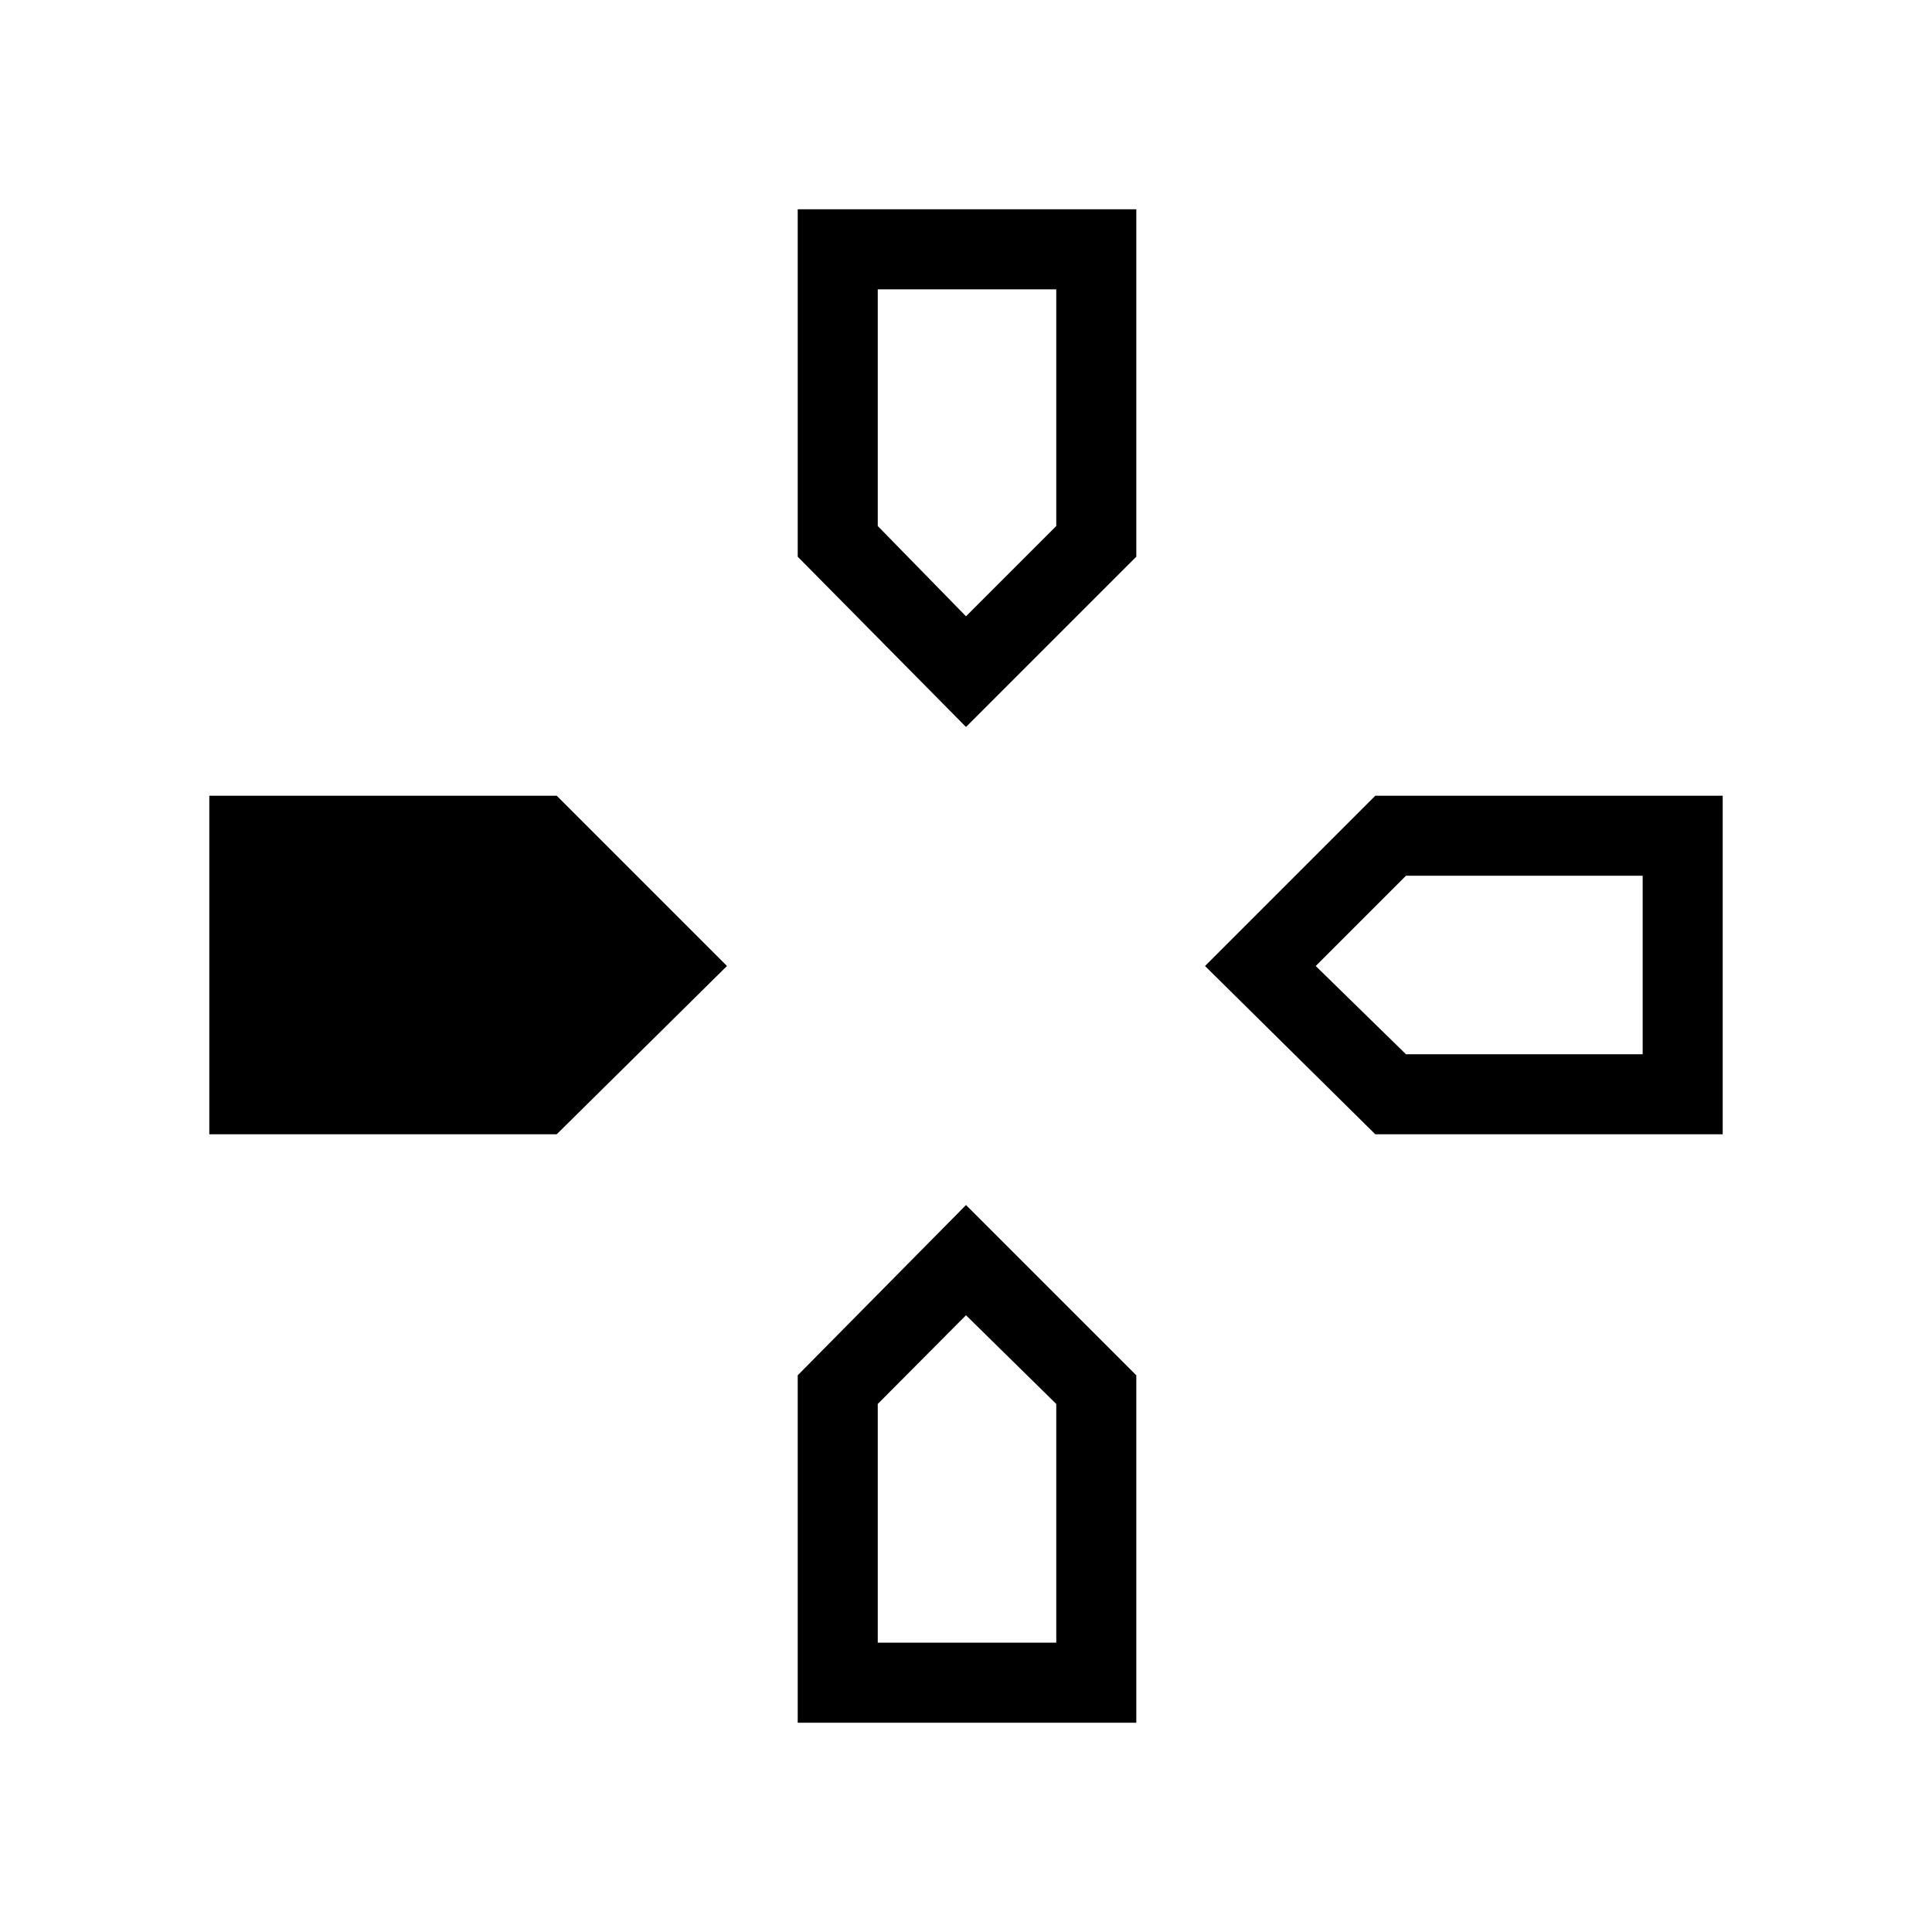<svg xmlns="http://www.w3.org/2000/svg" height="48" viewBox="0 -960 960 960" width="48"><path d="m480-598.77-83.62-84.61V-856h168.24v172.62L480-598.77Zm203.38 202.39L598.77-480l84.61-84.62H856v168.24H683.38Zm-579.38 0v-168.24h172.62L361.23-480l-84.61 83.62H104ZM396.38-104v-172.62L480-361.23l84.62 84.61V-104H396.38ZM480-653.77l44.85-44.85v-117.61h-88.7v117.61L480-653.77Zm-43.85 510h88.7v-118.61L480-306.46l-43.85 44.08v118.61Zm262.47-292.38h117.61v-88.7H698.62L653.77-480l44.85 43.85Z"/></svg>